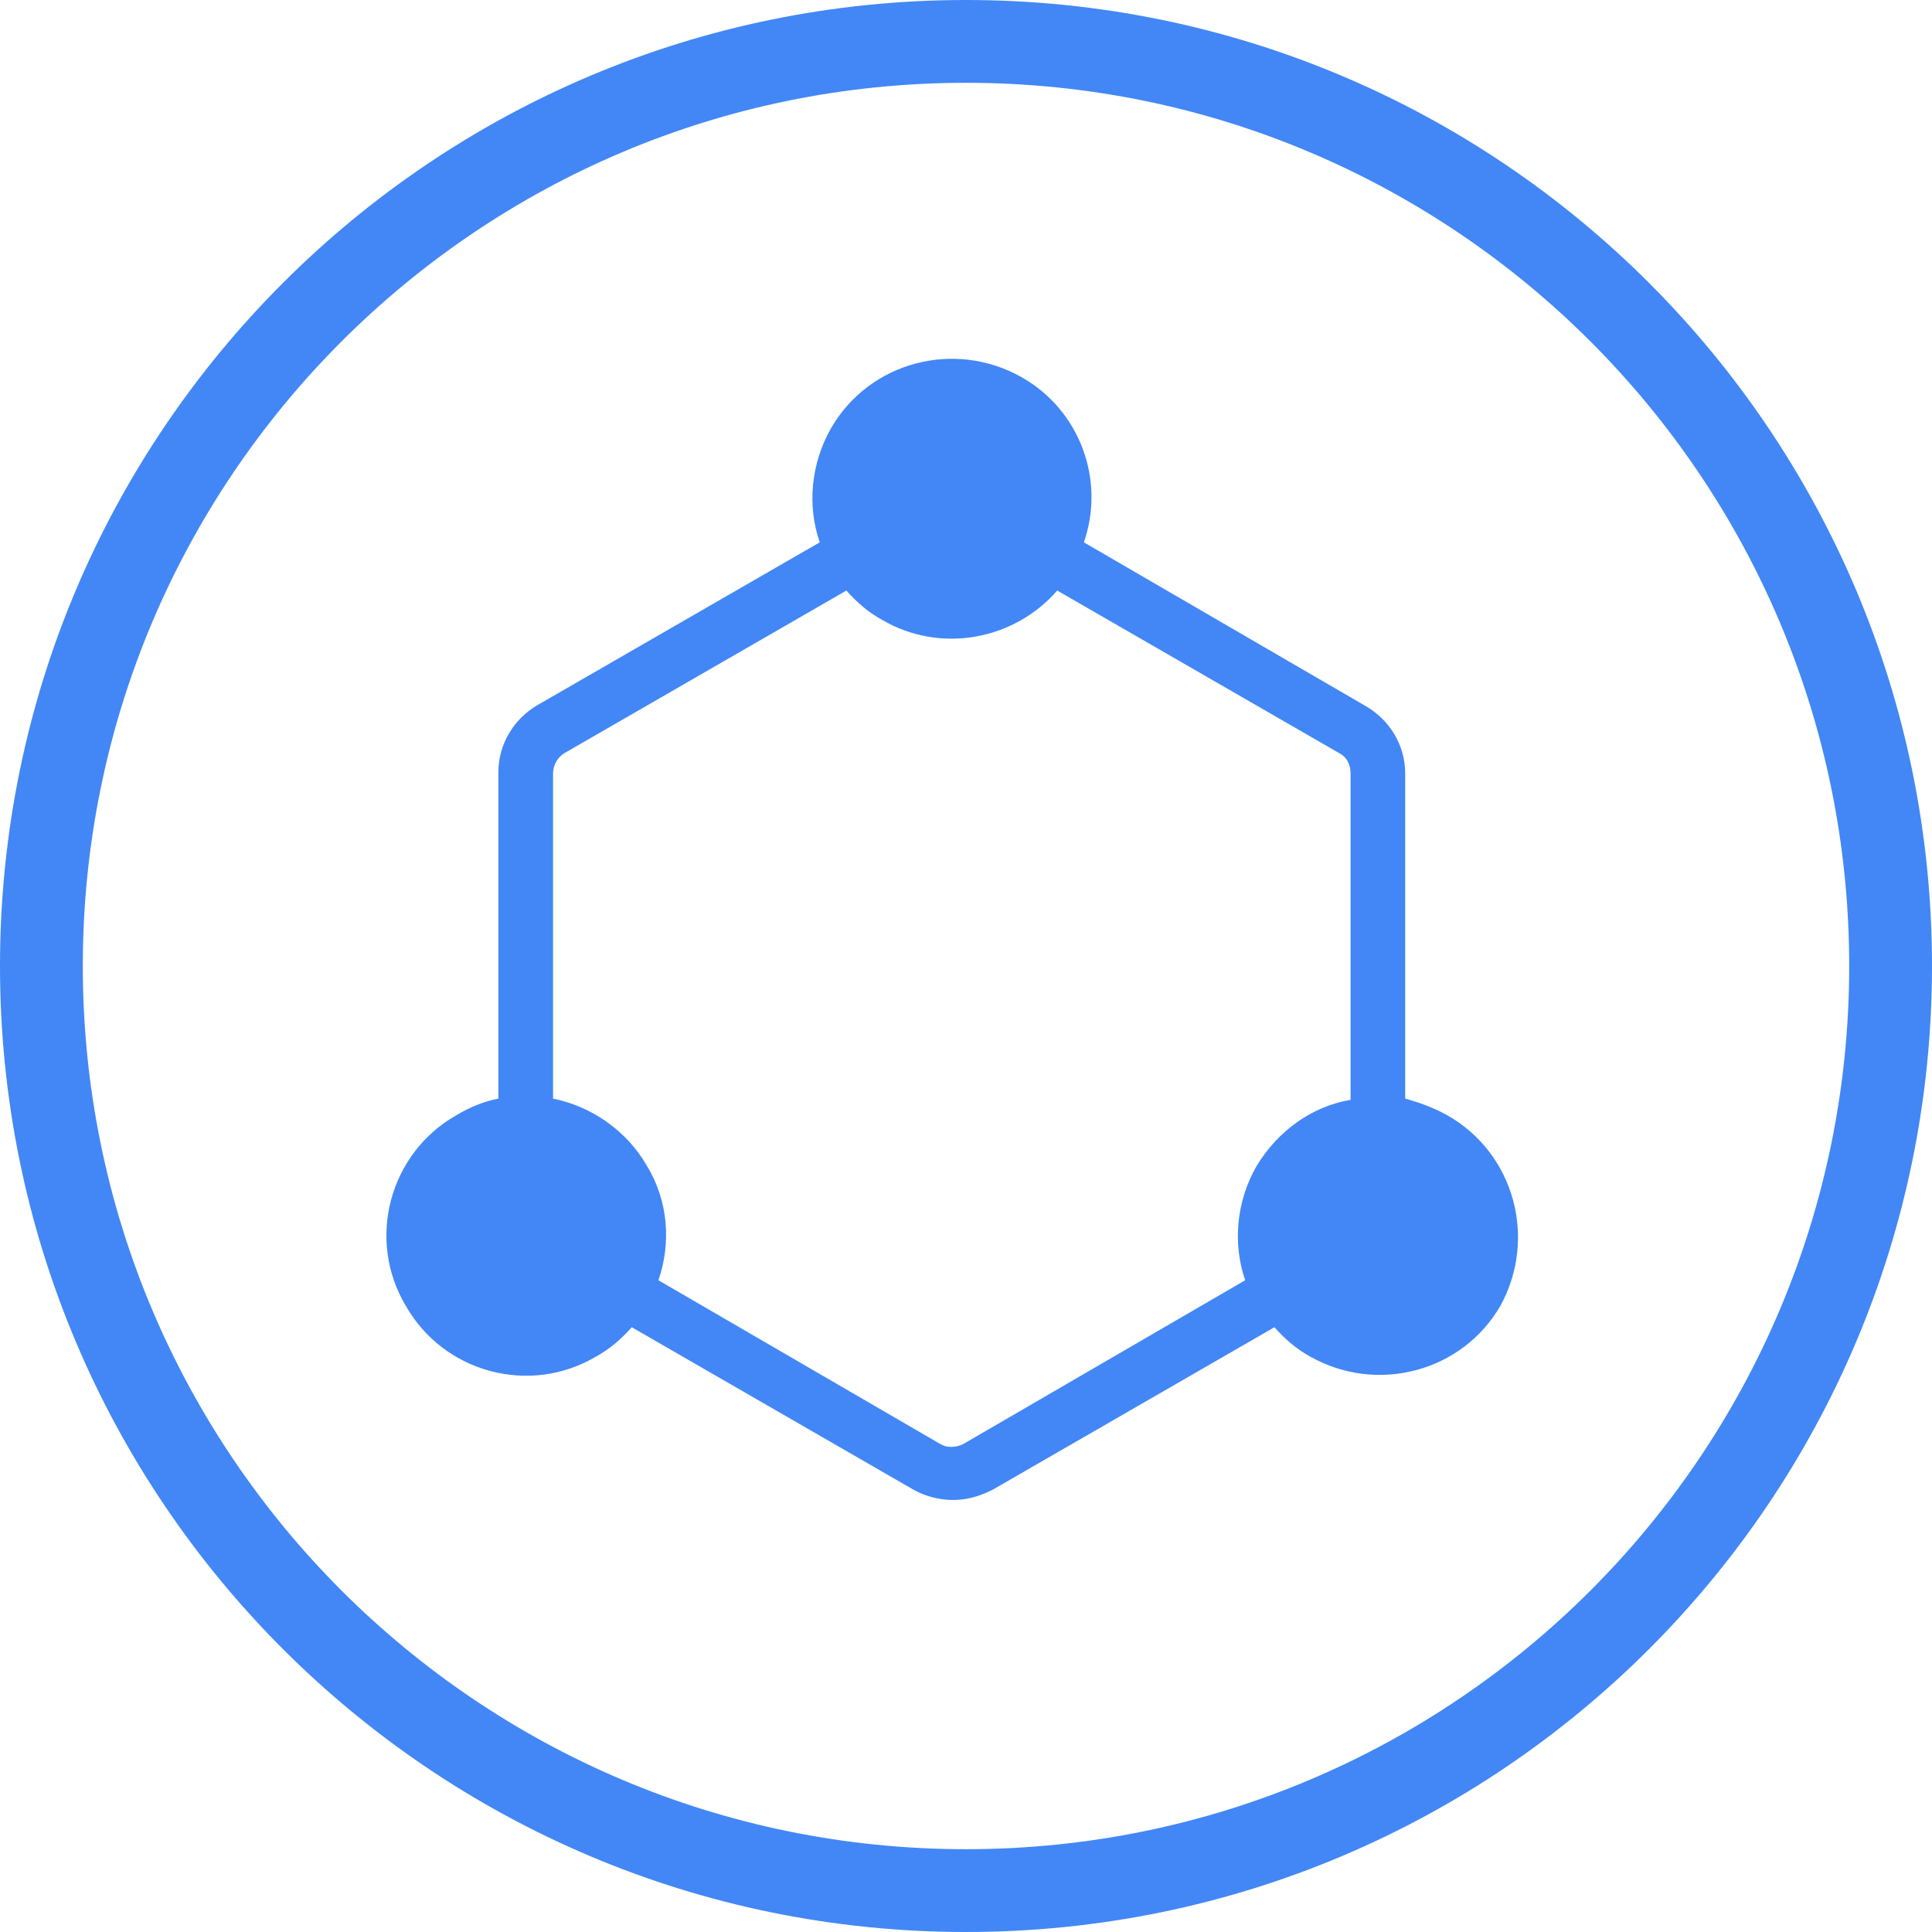 <?xml version="1.0" encoding="UTF-8"?>
<svg width="70px" height="70px" viewBox="0 0 70 70" version="1.1" xmlns="http://www.w3.org/2000/svg" xmlns:xlink="http://www.w3.org/1999/xlink">
    <g id="icon_module_settings" stroke="none" stroke-width="1" fill="none" fill-rule="evenodd">
        <path d="M35,0 C54.33,0 70,15.67 70,35 C70,54.33 54.33,70 35,70 C15.67,70 0,54.33 0,35 C0,15.67 15.67,0 35,0 Z M35,3 C17.327,3 3,17.327 3,35 C3,52.673 17.327,67 35,67 C52.673,67 67,52.673 67,35 C67,17.327 52.673,3 35,3 Z" id="Oval" fill="#4287f5" fill-rule="nonzero"></path>
        <path d="M52.432,40.404 C51.925,40.127 51.42,39.944 50.913,39.805 L50.913,28.024 C50.913,27.012 50.361,26.092 49.486,25.585 L39.271,19.65 C40.053,17.396 39.132,14.865 37.017,13.668 C34.577,12.288 31.495,13.116 30.114,15.509 C29.377,16.798 29.241,18.316 29.701,19.65 L19.484,25.541 C18.611,26.048 18.057,26.968 18.057,27.98 L18.057,39.805 C17.552,39.897 17,40.127 16.54,40.404 C14.101,41.784 13.272,44.914 14.699,47.306 C16.08,49.745 19.209,50.574 21.601,49.147 C22.108,48.87 22.522,48.503 22.89,48.088 L33.105,53.979 C33.519,54.209 34.026,54.347 34.532,54.347 C35.039,54.347 35.5,54.209 35.96,53.979 L46.175,48.088 C46.543,48.502 46.957,48.87 47.463,49.147 C49.903,50.527 52.985,49.699 54.366,47.306 C55.7,44.867 54.871,41.784 52.432,40.404 L52.432,40.404 Z M45.529,42.245 C44.792,43.533 44.656,45.052 45.116,46.386 L34.899,52.321 C34.622,52.459 34.301,52.459 34.071,52.321 L23.856,46.386 C24.316,45.052 24.224,43.533 23.442,42.245 C22.705,40.956 21.418,40.082 20.038,39.805 L20.038,28.024 C20.038,27.703 20.221,27.426 20.451,27.287 L30.666,21.397 C31.035,21.81 31.448,22.179 31.955,22.456 C34.072,23.698 36.74,23.193 38.306,21.397 L48.521,27.287 C48.797,27.426 48.934,27.701 48.934,28.024 L48.934,39.85 C47.553,40.08 46.311,40.955 45.53,42.244 L45.529,42.245 Z" id="Fill-1" fill="#4287f5"></path>
    </g>
</svg>
